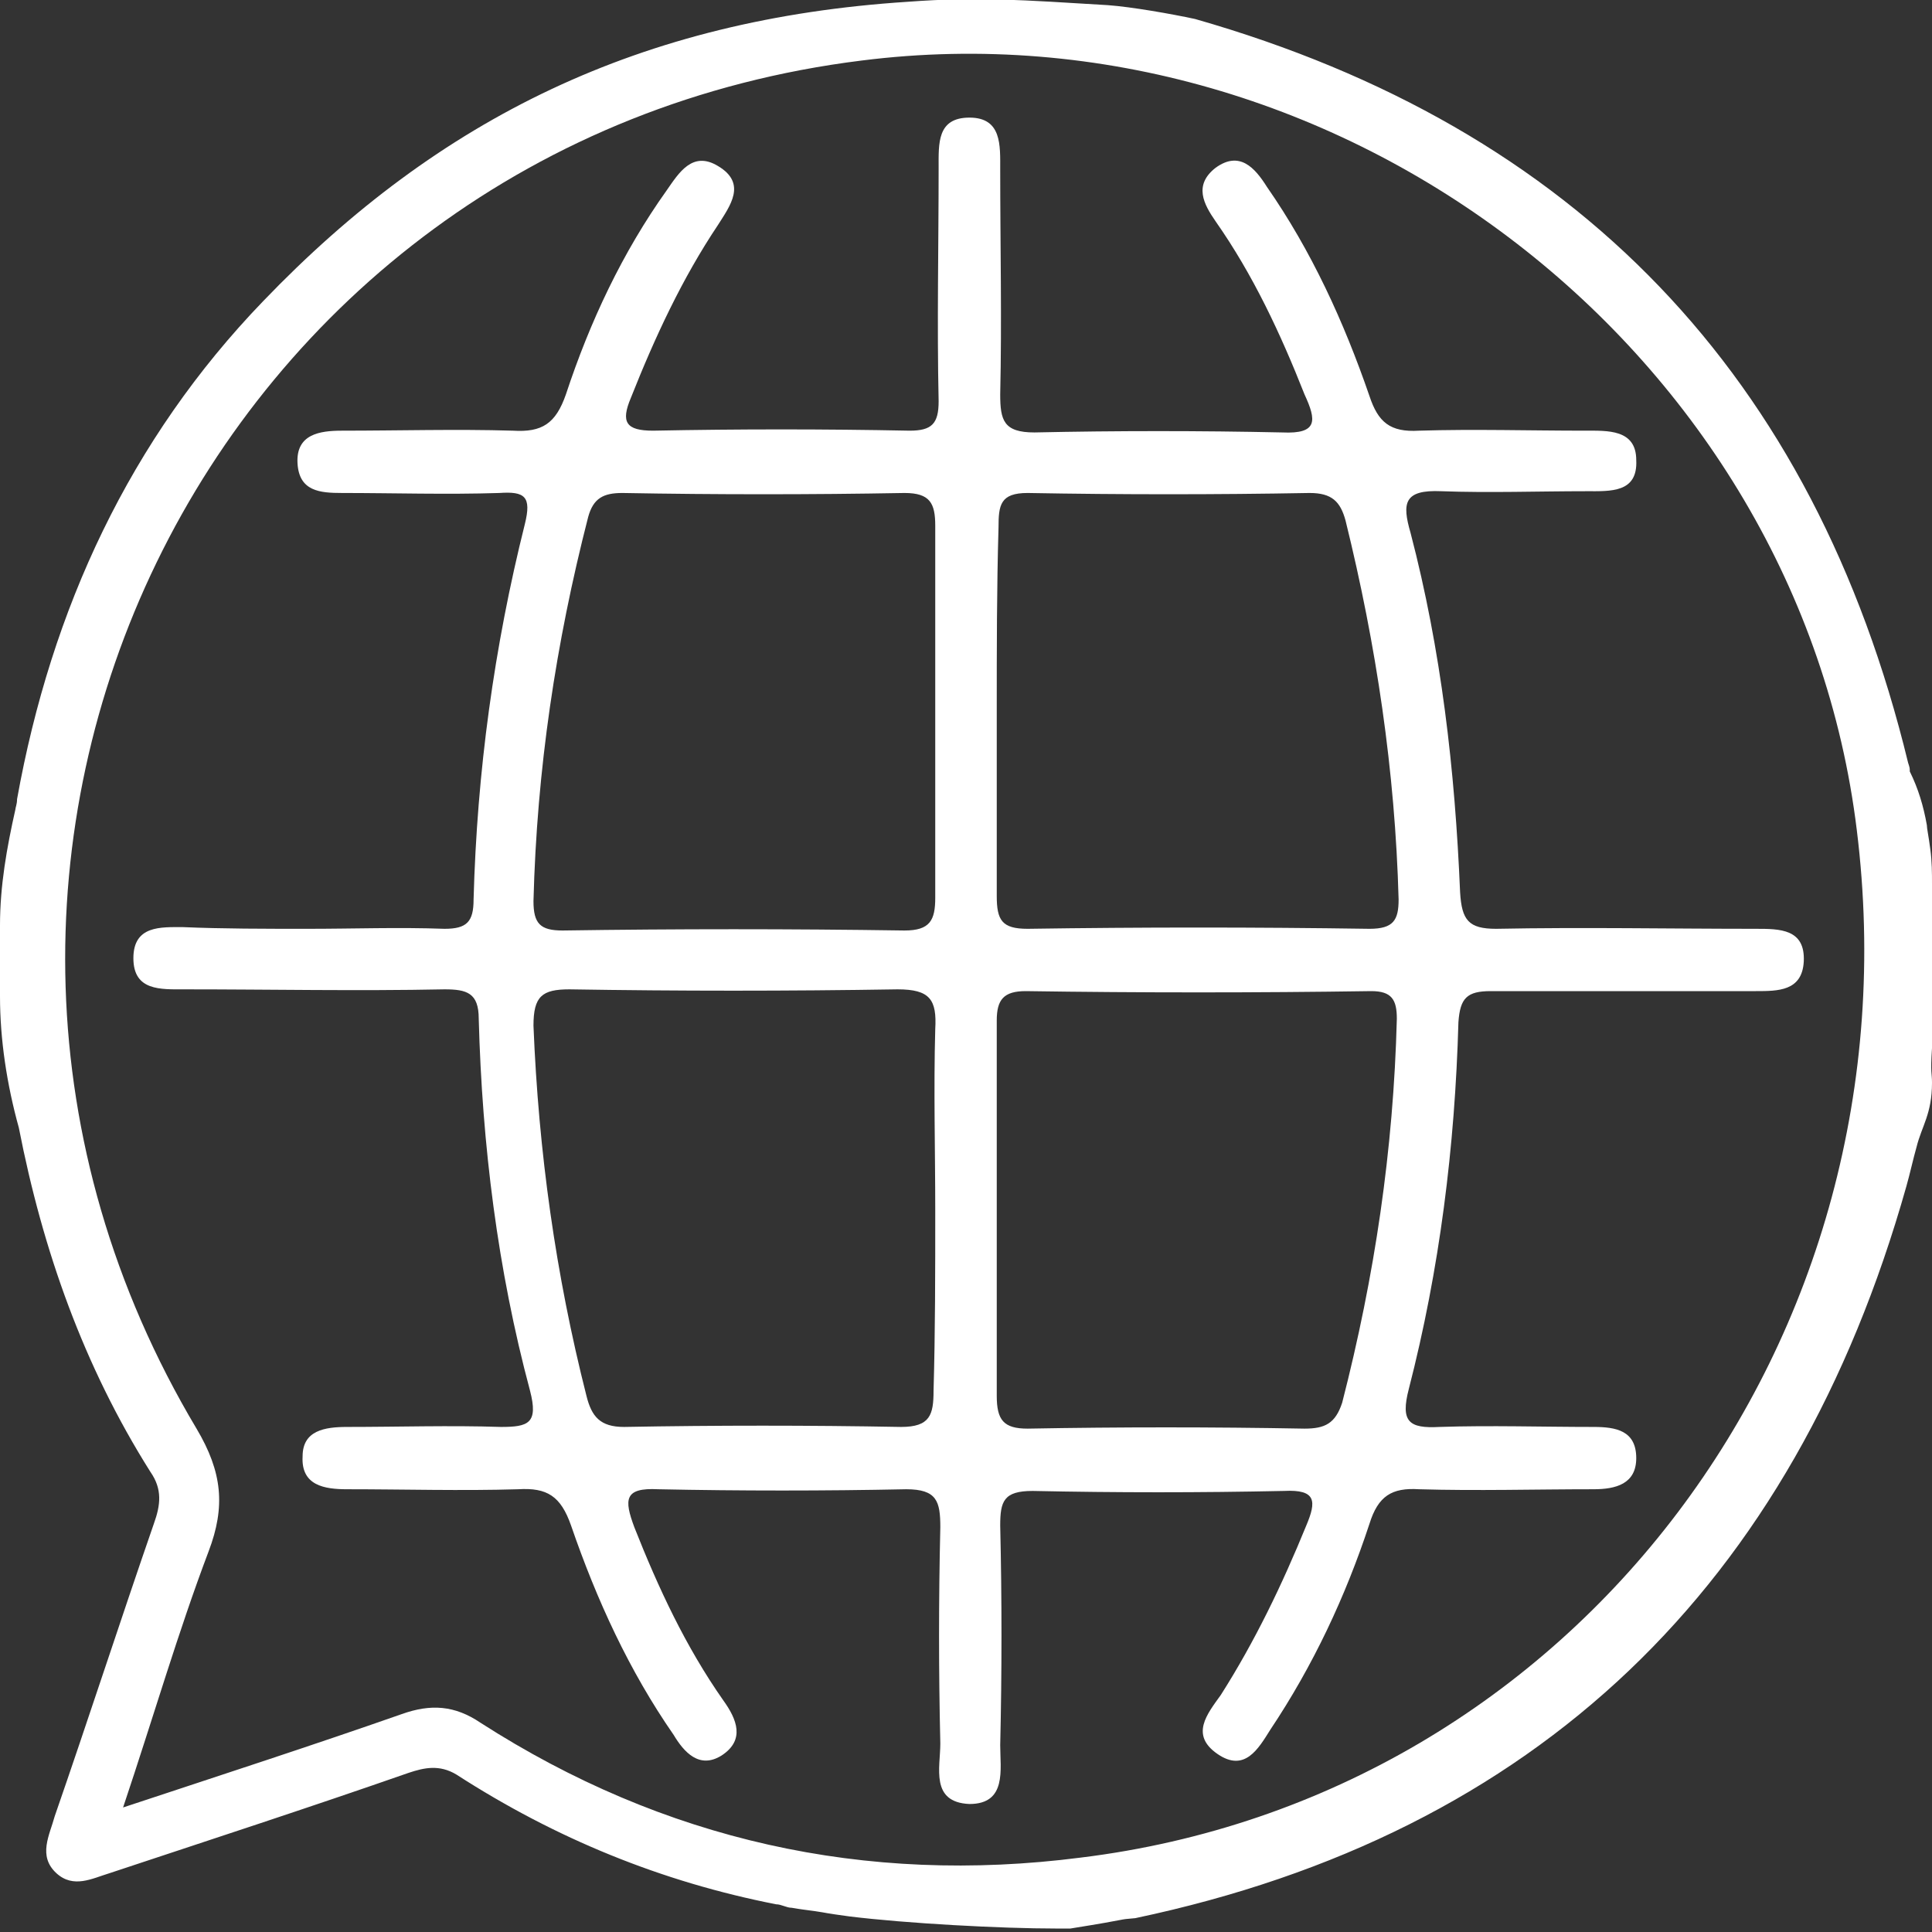 <svg width="24" height="24" viewBox="0 0 24 24" fill="none" xmlns="http://www.w3.org/2000/svg">
<rect x="0" y="0" width="24" height="24" fill="#333333" stroke="none"/>
<g clip-path="url(#clip0_838_629)">
<path d="M0 12.376V11.495C0 11.001 0.085 10.528 0.191 10.056C0.191 10.034 0.212 9.991 0.212 9.927C0.637 7.563 1.614 5.457 3.271 3.739C5.458 1.461 7.965 0.236 11.278 0.022C12.149 -0.043 12.701 2.3759e-05 13.763 0.064C14.06 0.086 14.549 0.172 14.846 0.236C19.582 1.59 22.535 4.663 23.703 9.475C23.724 9.54 23.724 9.54 23.724 9.583C23.83 9.798 23.894 10.013 23.936 10.249C23.936 10.292 23.957 10.378 23.979 10.55C24 10.7 24 10.851 24 10.979C24 11.151 24 11.065 24 11.302C24 11.903 24 11.86 24 12.483C24 12.741 24 12.526 24 12.806C24 12.892 24 12.935 24 13.021C23.979 13.343 24 13.321 24 13.45C24 13.837 23.873 13.988 23.809 14.245C23.766 14.396 23.724 14.589 23.681 14.739C22.28 19.703 19.094 22.775 14.103 23.828C13.848 23.85 14.103 23.828 13.296 23.957H13.126C12.425 23.957 11.257 23.893 10.556 23.807C10.237 23.764 10.28 23.764 10.131 23.742C9.982 23.721 9.961 23.721 9.834 23.699C9.77 23.699 9.706 23.656 9.642 23.656C8.219 23.377 6.903 22.84 5.671 22.045C5.458 21.916 5.267 21.959 5.076 22.023C3.844 22.453 2.591 22.861 1.359 23.27C1.147 23.334 0.913 23.463 0.701 23.27C0.467 23.055 0.616 22.797 0.68 22.561C1.083 21.4 1.487 20.154 1.911 18.929C1.996 18.693 2.018 18.5 1.869 18.285C1.041 16.974 0.531 15.534 0.234 14.009C0.085 13.472 0 12.913 0 12.376ZM1.529 22.453C2.761 22.045 3.887 21.68 4.991 21.293C5.352 21.164 5.65 21.185 5.968 21.4C8.241 22.861 10.747 23.42 13.423 23.076C19.561 22.324 23.851 16.652 23.066 10.313C22.343 4.383 16.651 2.37525e-05 10.704 0.752C2.57 1.762 -1.763 10.7 2.442 17.748C2.761 18.285 2.804 18.714 2.591 19.273C2.209 20.283 1.911 21.314 1.529 22.453Z" fill="white"/>
<path d="M3.823 11.538C4.397 11.538 4.949 11.517 5.522 11.538C5.798 11.538 5.883 11.452 5.883 11.173C5.926 9.583 6.138 8.036 6.52 6.51C6.605 6.167 6.52 6.102 6.202 6.124C5.543 6.145 4.885 6.124 4.248 6.124C3.972 6.124 3.717 6.102 3.696 5.758C3.674 5.393 3.972 5.35 4.248 5.35C4.949 5.35 5.671 5.329 6.372 5.35C6.733 5.372 6.903 5.264 7.03 4.899C7.328 3.996 7.731 3.137 8.283 2.363C8.432 2.149 8.602 1.869 8.92 2.063C9.282 2.278 9.069 2.557 8.92 2.793C8.474 3.459 8.135 4.19 7.837 4.942C7.71 5.243 7.774 5.35 8.113 5.35C9.175 5.329 10.237 5.329 11.299 5.35C11.575 5.35 11.66 5.264 11.66 4.985C11.639 4.018 11.66 3.051 11.66 2.084C11.66 1.783 11.639 1.461 12.043 1.461C12.446 1.461 12.425 1.805 12.425 2.106C12.425 3.03 12.446 3.975 12.425 4.899C12.425 5.221 12.467 5.372 12.85 5.372C13.869 5.35 14.91 5.35 15.929 5.372C16.375 5.393 16.354 5.221 16.205 4.899C15.908 4.147 15.568 3.416 15.101 2.75C14.952 2.535 14.825 2.299 15.101 2.084C15.398 1.869 15.589 2.084 15.738 2.321C16.29 3.115 16.694 3.996 17.012 4.92C17.119 5.243 17.267 5.372 17.628 5.35C18.308 5.329 19.009 5.35 19.689 5.35C19.965 5.35 20.326 5.329 20.326 5.715C20.347 6.124 20.007 6.102 19.71 6.102C19.115 6.102 18.499 6.124 17.904 6.102C17.437 6.081 17.416 6.252 17.522 6.618C17.904 8.079 18.074 9.561 18.138 11.087C18.159 11.431 18.244 11.538 18.584 11.538C19.667 11.517 20.75 11.538 21.812 11.538C22.11 11.538 22.428 11.538 22.407 11.946C22.386 12.312 22.089 12.312 21.812 12.312C20.708 12.312 19.625 12.312 18.52 12.312C18.223 12.312 18.138 12.398 18.117 12.698C18.074 14.245 17.883 15.771 17.501 17.253C17.395 17.662 17.501 17.747 17.883 17.726C18.52 17.705 19.158 17.726 19.795 17.726C20.071 17.726 20.326 17.769 20.326 18.113C20.326 18.435 20.071 18.5 19.795 18.5C19.073 18.5 18.351 18.521 17.628 18.5C17.289 18.478 17.119 18.585 17.012 18.929C16.715 19.832 16.312 20.691 15.781 21.486C15.632 21.723 15.462 22.023 15.122 21.787C14.782 21.551 14.995 21.293 15.165 21.056C15.589 20.39 15.929 19.681 16.227 18.951C16.354 18.65 16.354 18.5 15.95 18.521C14.91 18.543 13.869 18.543 12.828 18.521C12.467 18.521 12.425 18.65 12.425 18.951C12.446 19.853 12.446 20.777 12.425 21.68C12.425 21.98 12.51 22.41 12.043 22.41C11.554 22.389 11.681 21.959 11.681 21.658C11.66 20.756 11.66 19.875 11.681 18.972C11.681 18.65 11.639 18.5 11.257 18.5C10.237 18.521 9.197 18.521 8.177 18.5C7.752 18.478 7.752 18.628 7.88 18.972C8.177 19.724 8.517 20.455 8.984 21.121C9.154 21.357 9.26 21.615 8.963 21.808C8.687 21.98 8.496 21.765 8.368 21.551C7.816 20.756 7.412 19.875 7.094 18.951C6.966 18.585 6.797 18.478 6.436 18.5C5.735 18.521 5.012 18.5 4.312 18.5C4.035 18.5 3.738 18.457 3.759 18.091C3.759 17.769 4.035 17.726 4.312 17.726C4.949 17.726 5.586 17.705 6.223 17.726C6.563 17.726 6.69 17.683 6.584 17.275C6.181 15.771 5.989 14.224 5.947 12.655C5.947 12.333 5.798 12.29 5.522 12.29C4.439 12.312 3.356 12.29 2.294 12.29C1.997 12.29 1.657 12.312 1.657 11.903C1.657 11.495 1.997 11.517 2.273 11.517C2.761 11.538 3.292 11.538 3.823 11.538ZM11.618 15.04C11.618 14.288 11.597 13.536 11.618 12.784C11.639 12.419 11.554 12.29 11.15 12.29C9.791 12.312 8.432 12.312 7.073 12.29C6.733 12.29 6.627 12.376 6.627 12.741C6.69 14.31 6.903 15.835 7.285 17.339C7.349 17.597 7.455 17.726 7.752 17.726C8.899 17.705 10.046 17.705 11.193 17.726C11.554 17.726 11.597 17.576 11.597 17.275C11.618 16.544 11.618 15.792 11.618 15.04ZM11.618 8.831C11.618 8.057 11.618 7.284 11.618 6.532C11.618 6.252 11.554 6.124 11.236 6.124C10.067 6.145 8.899 6.145 7.731 6.124C7.497 6.124 7.37 6.188 7.306 6.424C6.903 7.993 6.669 9.561 6.627 11.194C6.627 11.474 6.712 11.559 6.988 11.559C8.411 11.538 9.812 11.538 11.236 11.559C11.554 11.559 11.618 11.431 11.618 11.151C11.618 10.356 11.618 9.583 11.618 8.831ZM12.382 8.831C12.382 9.604 12.382 10.378 12.382 11.13C12.382 11.431 12.446 11.538 12.765 11.538C14.188 11.517 15.589 11.517 17.012 11.538C17.31 11.538 17.374 11.431 17.374 11.173C17.331 9.583 17.097 8.014 16.715 6.467C16.651 6.231 16.545 6.124 16.269 6.124C15.101 6.145 13.933 6.145 12.765 6.124C12.425 6.124 12.404 6.274 12.404 6.553C12.382 7.305 12.382 8.057 12.382 8.831ZM12.382 14.976C12.382 15.771 12.382 16.544 12.382 17.339C12.382 17.64 12.467 17.747 12.765 17.747C13.912 17.726 15.059 17.726 16.205 17.747C16.46 17.747 16.588 17.683 16.673 17.425C17.076 15.857 17.31 14.288 17.352 12.655C17.352 12.419 17.289 12.312 17.034 12.312C15.611 12.333 14.166 12.333 12.743 12.312C12.467 12.312 12.382 12.419 12.382 12.677C12.382 13.429 12.382 14.202 12.382 14.976Z" fill="white"/>
</g>
<defs>
<clipPath id="clip0_838_629">
<rect width="24" height="24" fill="white"/>
</clipPath>
</defs>
</svg>
